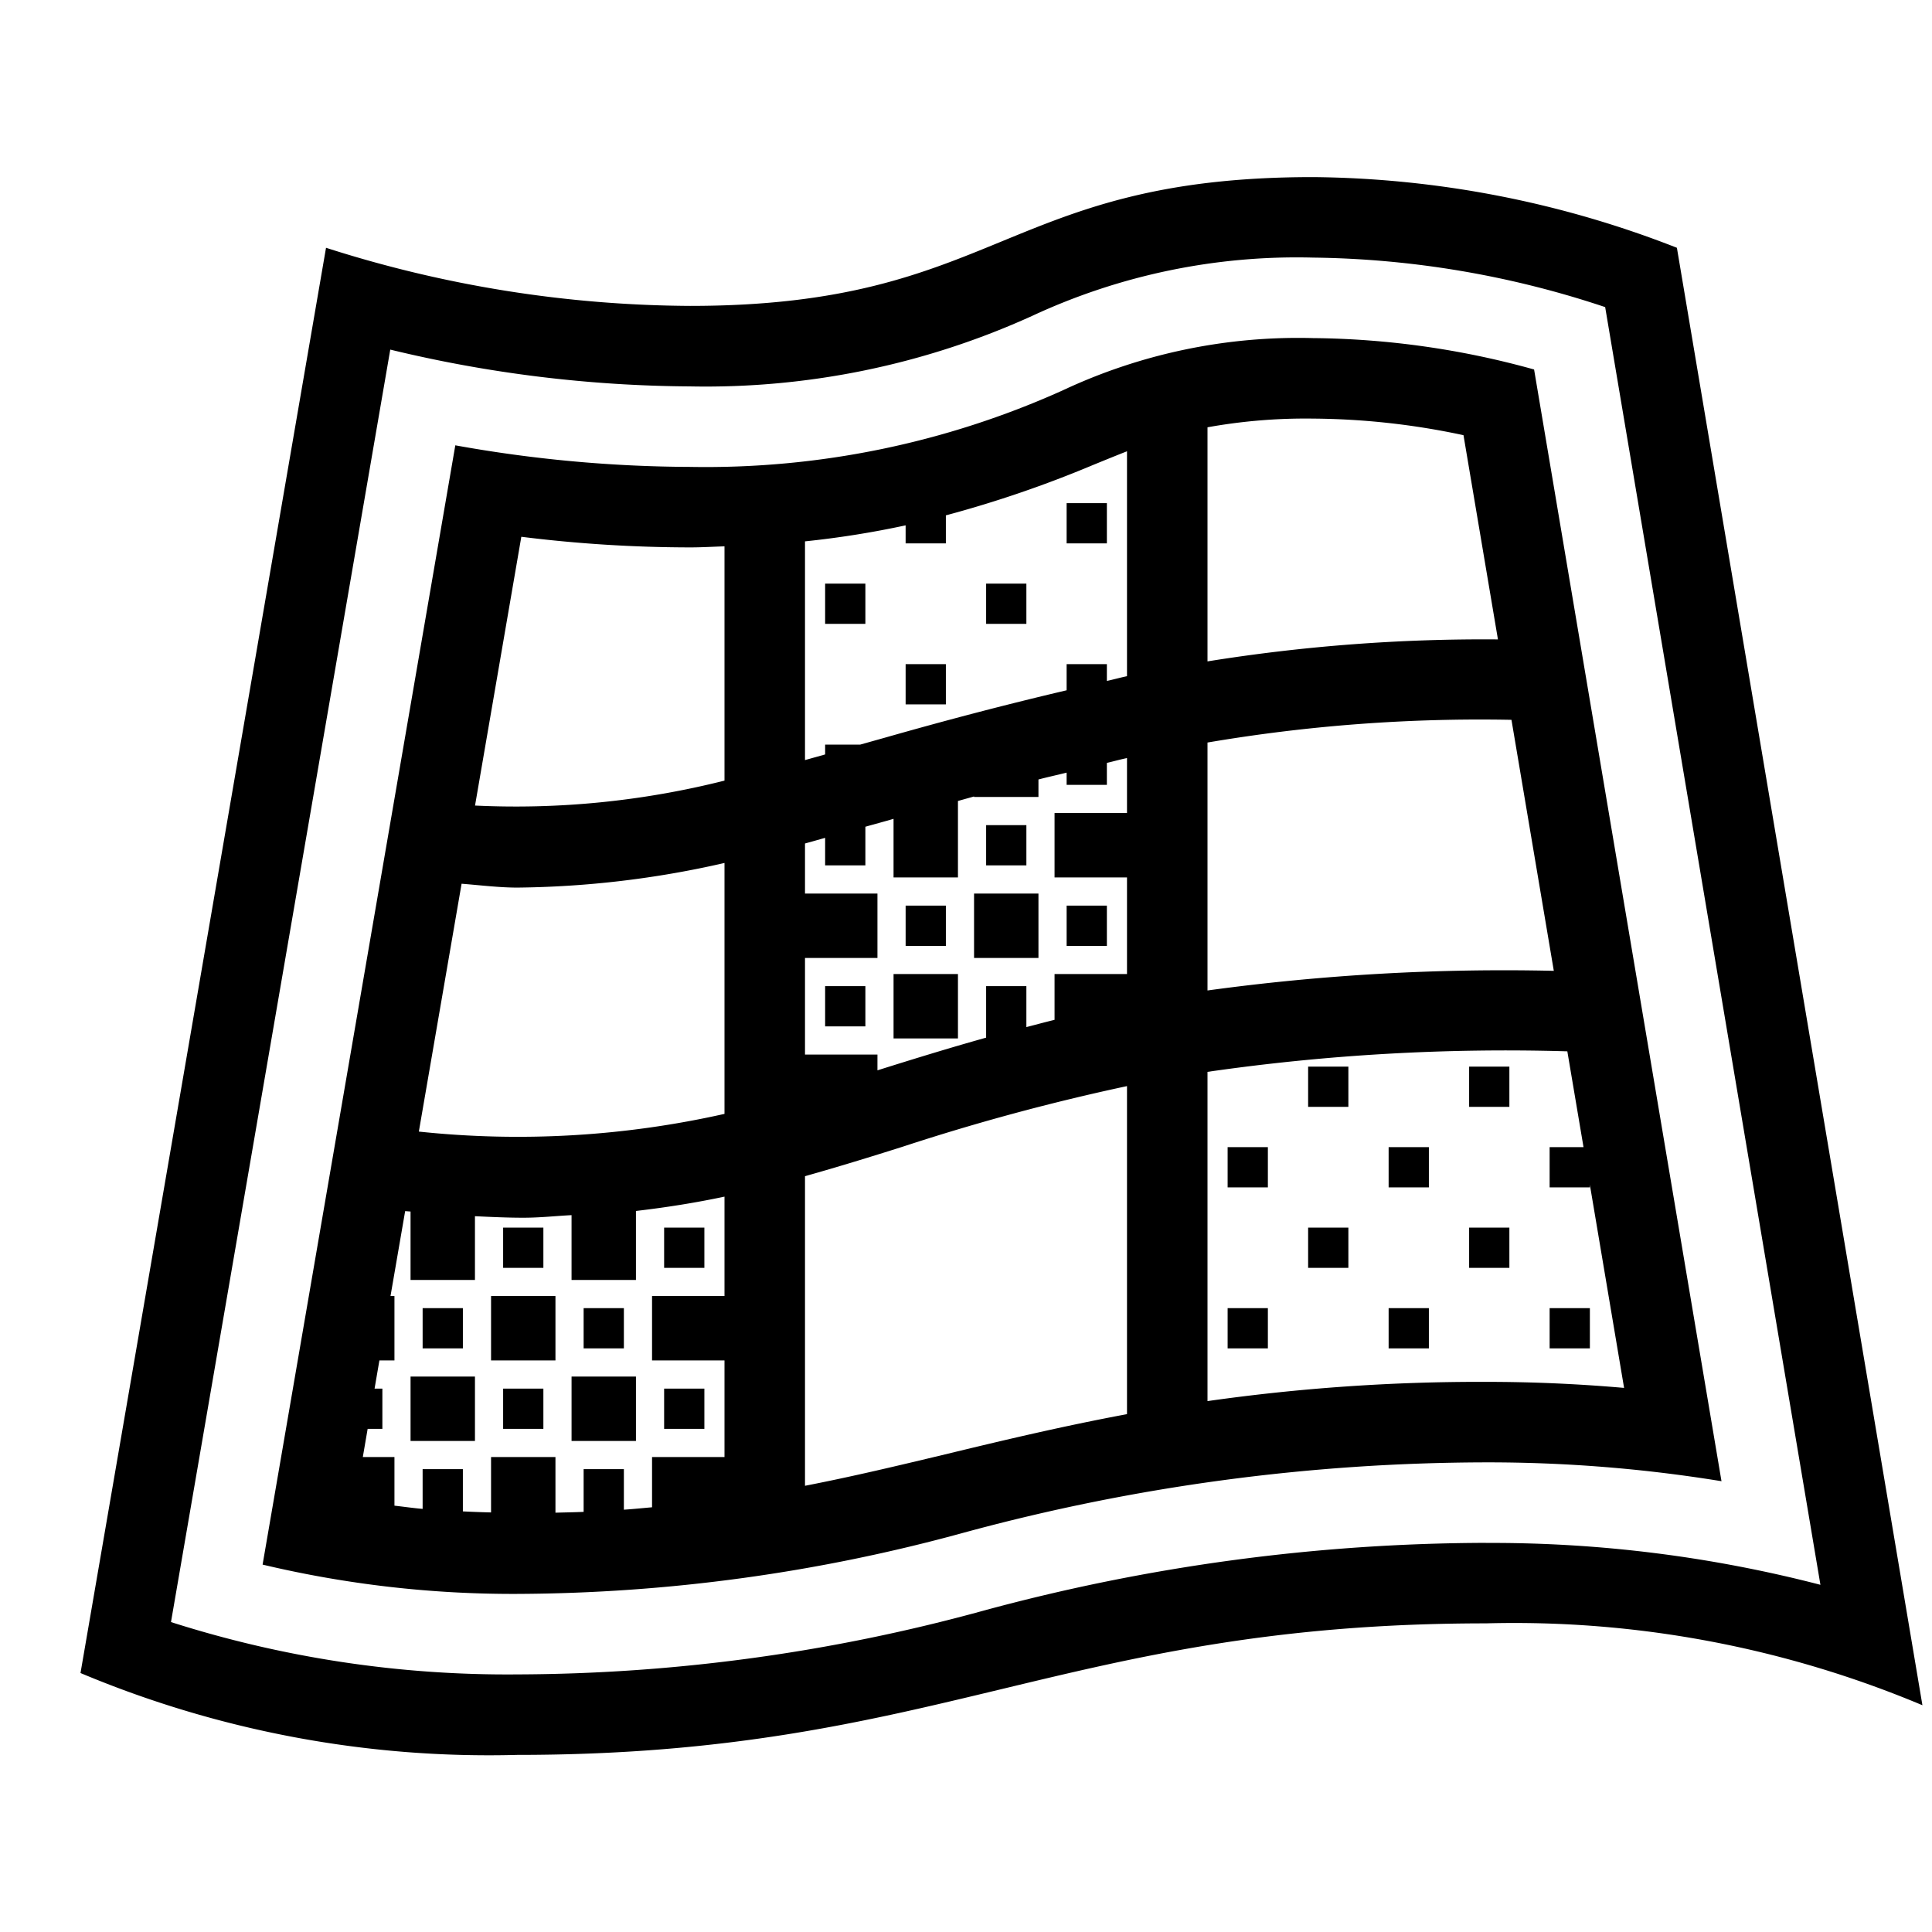 <svg xmlns="http://www.w3.org/2000/svg" viewBox="0 0 24 24"><path d="M16.31 2.2c-3.847 0-3.891 1.6-7.74 1.6a15.028 15.028 0 0 1-4.52-.722L1 20.783A13.093 13.093 0 0 0 6.424 21.8c5.242 0 6.792-1.634 12.034-1.634a13.093 13.093 0 0 1 5.423 1.017l-3.05-18.105a12.674 12.674 0 0 0-4.52-.878zm2.148 16.966a24.031 24.031 0 0 0-6.251.845 22.054 22.054 0 0 1-5.783.789 13.727 13.727 0 0 1-4.3-.65L4.848 4.343A16.193 16.193 0 0 0 8.57 4.8a9.805 9.805 0 0 0 4.25-.875 7.791 7.791 0 0 1 3.49-.725 11.86 11.86 0 0 1 3.63.615l2.674 15.872a16.25 16.25 0 0 0-4.157-.52zM16.31 4.2a6.88 6.88 0 0 0-3.11.65 10.801 10.801 0 0 1-4.63.95 16.722 16.722 0 0 1-2.914-.268L3.262 19.436a13.44 13.44 0 0 0 3.162.364 21.225 21.225 0 0 0 5.55-.761 24.858 24.858 0 0 1 6.484-.873 18.038 18.038 0 0 1 2.927.234L19.057 4.59a10.548 10.548 0 0 0-2.746-.39zM15 5.308a6.856 6.856 0 0 1 1.31-.108 9.16 9.16 0 0 1 1.87.206l.428 2.537A21.647 21.647 0 0 0 15 8.216zm-5 1.417a11.582 11.582 0 0 0 1.25-.199v.224h.5v-.348a14.214 14.214 0 0 0 1.831-.627c.147-.06.284-.116.419-.169V8.4c-.087.018-.164.04-.25.059V8.25h-.5v.325c-.793.186-1.55.387-2.255.588l-.31.087h-.435v.122l-.25.07zm.25 3.683v.342h.5v-.48c.117-.033.233-.064.35-.098v.728h.8v-.95l.2-.056V9.9h.8v-.217c.114-.03.234-.056.35-.085v.152h.5v-.273c.086-.02.163-.042.25-.06v.683h-.9v.8h.9v1.2h-.9v.569c-.12.029-.233.06-.35.09v-.509h-.5v.64c-.471.132-.914.269-1.34.403l-.01.003V13.1H10v-1.2h.9v-.8H10v-.622c.083-.022.167-.047.25-.07zm-3.774-3.74A17.059 17.059 0 0 0 8.57 6.8c.151 0 .287-.009.43-.013v2.91a10.6 10.6 0 0 1-3.099.31zm-.742 4.31c.23.018.467.048.692.048A12.005 12.005 0 0 0 9 10.72v3.117a11.696 11.696 0 0 1-3.797.22zM5.1 15.05v.85h.8v-.792c.206.01.409.019.599.019.215 0 .4-.022.601-.032v.805h.8v-.857q.576-.067 1.1-.178V16.1h-.9v.8H9v1.2h-.9v.624c-.116.01-.23.022-.35.03v-.504h-.5v.531c-.114.005-.232.007-.35.01V18.1h-.8v.688a13.811 13.811 0 0 1-.35-.013v-.525h-.5v.494c-.118-.01-.233-.027-.35-.04V18.1h-.393l.06-.35h.183v-.5h-.097l.06-.35H4.9v-.8h-.049l.182-1.055.067.005zm8.9 2.517c-.803.15-1.538.325-2.26.5-.577.138-1.143.274-1.74.39v-3.846c.402-.113.802-.236 1.21-.365a27.07 27.07 0 0 1 2.79-.754zm5.671-3.317h-.421v.5h.5v-.032l.425 2.523a19.58 19.58 0 0 0-1.717-.075 24.01 24.01 0 0 0-3.458.239v-4.09a25.93 25.93 0 0 1 4.47-.255zM15 12.304v-3.08a20.179 20.179 0 0 1 3.776-.282l.526 3.118a27.149 27.149 0 0 0-4.302.244zm.25 1.946h.5v.5h-.5zm0 2h.5v.5h-.5zm1-3h.5v.5h-.5zm1 1h.5v.5h-.5zm-1 1h.5v.5h-.5zm1 1h.5v.5h-.5zm1.5-2.5h-.5v-.5h.5zm0 2h-.5v-.5h.5zm1 1h-.5v-.5h.5zm-9-9h-.5v-.5h.5zm2 0h-.5v-.5h.5zm-1 1h-.5v-.5h.5zm2-2h-.5v-.5h.5zm-5 9h-.5v-.5h.5zm-1 1h-.5v-.5h.5zm1 1h-.5v-.5h.5zm-2-2h-.5v-.5h.5zm-.5 1.5h.5v.5h-.5zm-.5-.5h-.5v-.5h.5zm.15 1.15h-.8v-.8h.8zm1-1h-.8v-.8h.8zm1 1h-.8v-.8h.8zm5.85-6.15h-.5v-.5h.5zm-1-1h-.5v-.5h.5zm-1 1h-.5v-.5h.5zm-1.5.5h.5v.5h-.5zm1.65.65h-.8v-.8h.8zm1-1h-.8v-.8h.8z"/><path fill="none" d="M0 0h24v24H0z"/></svg>